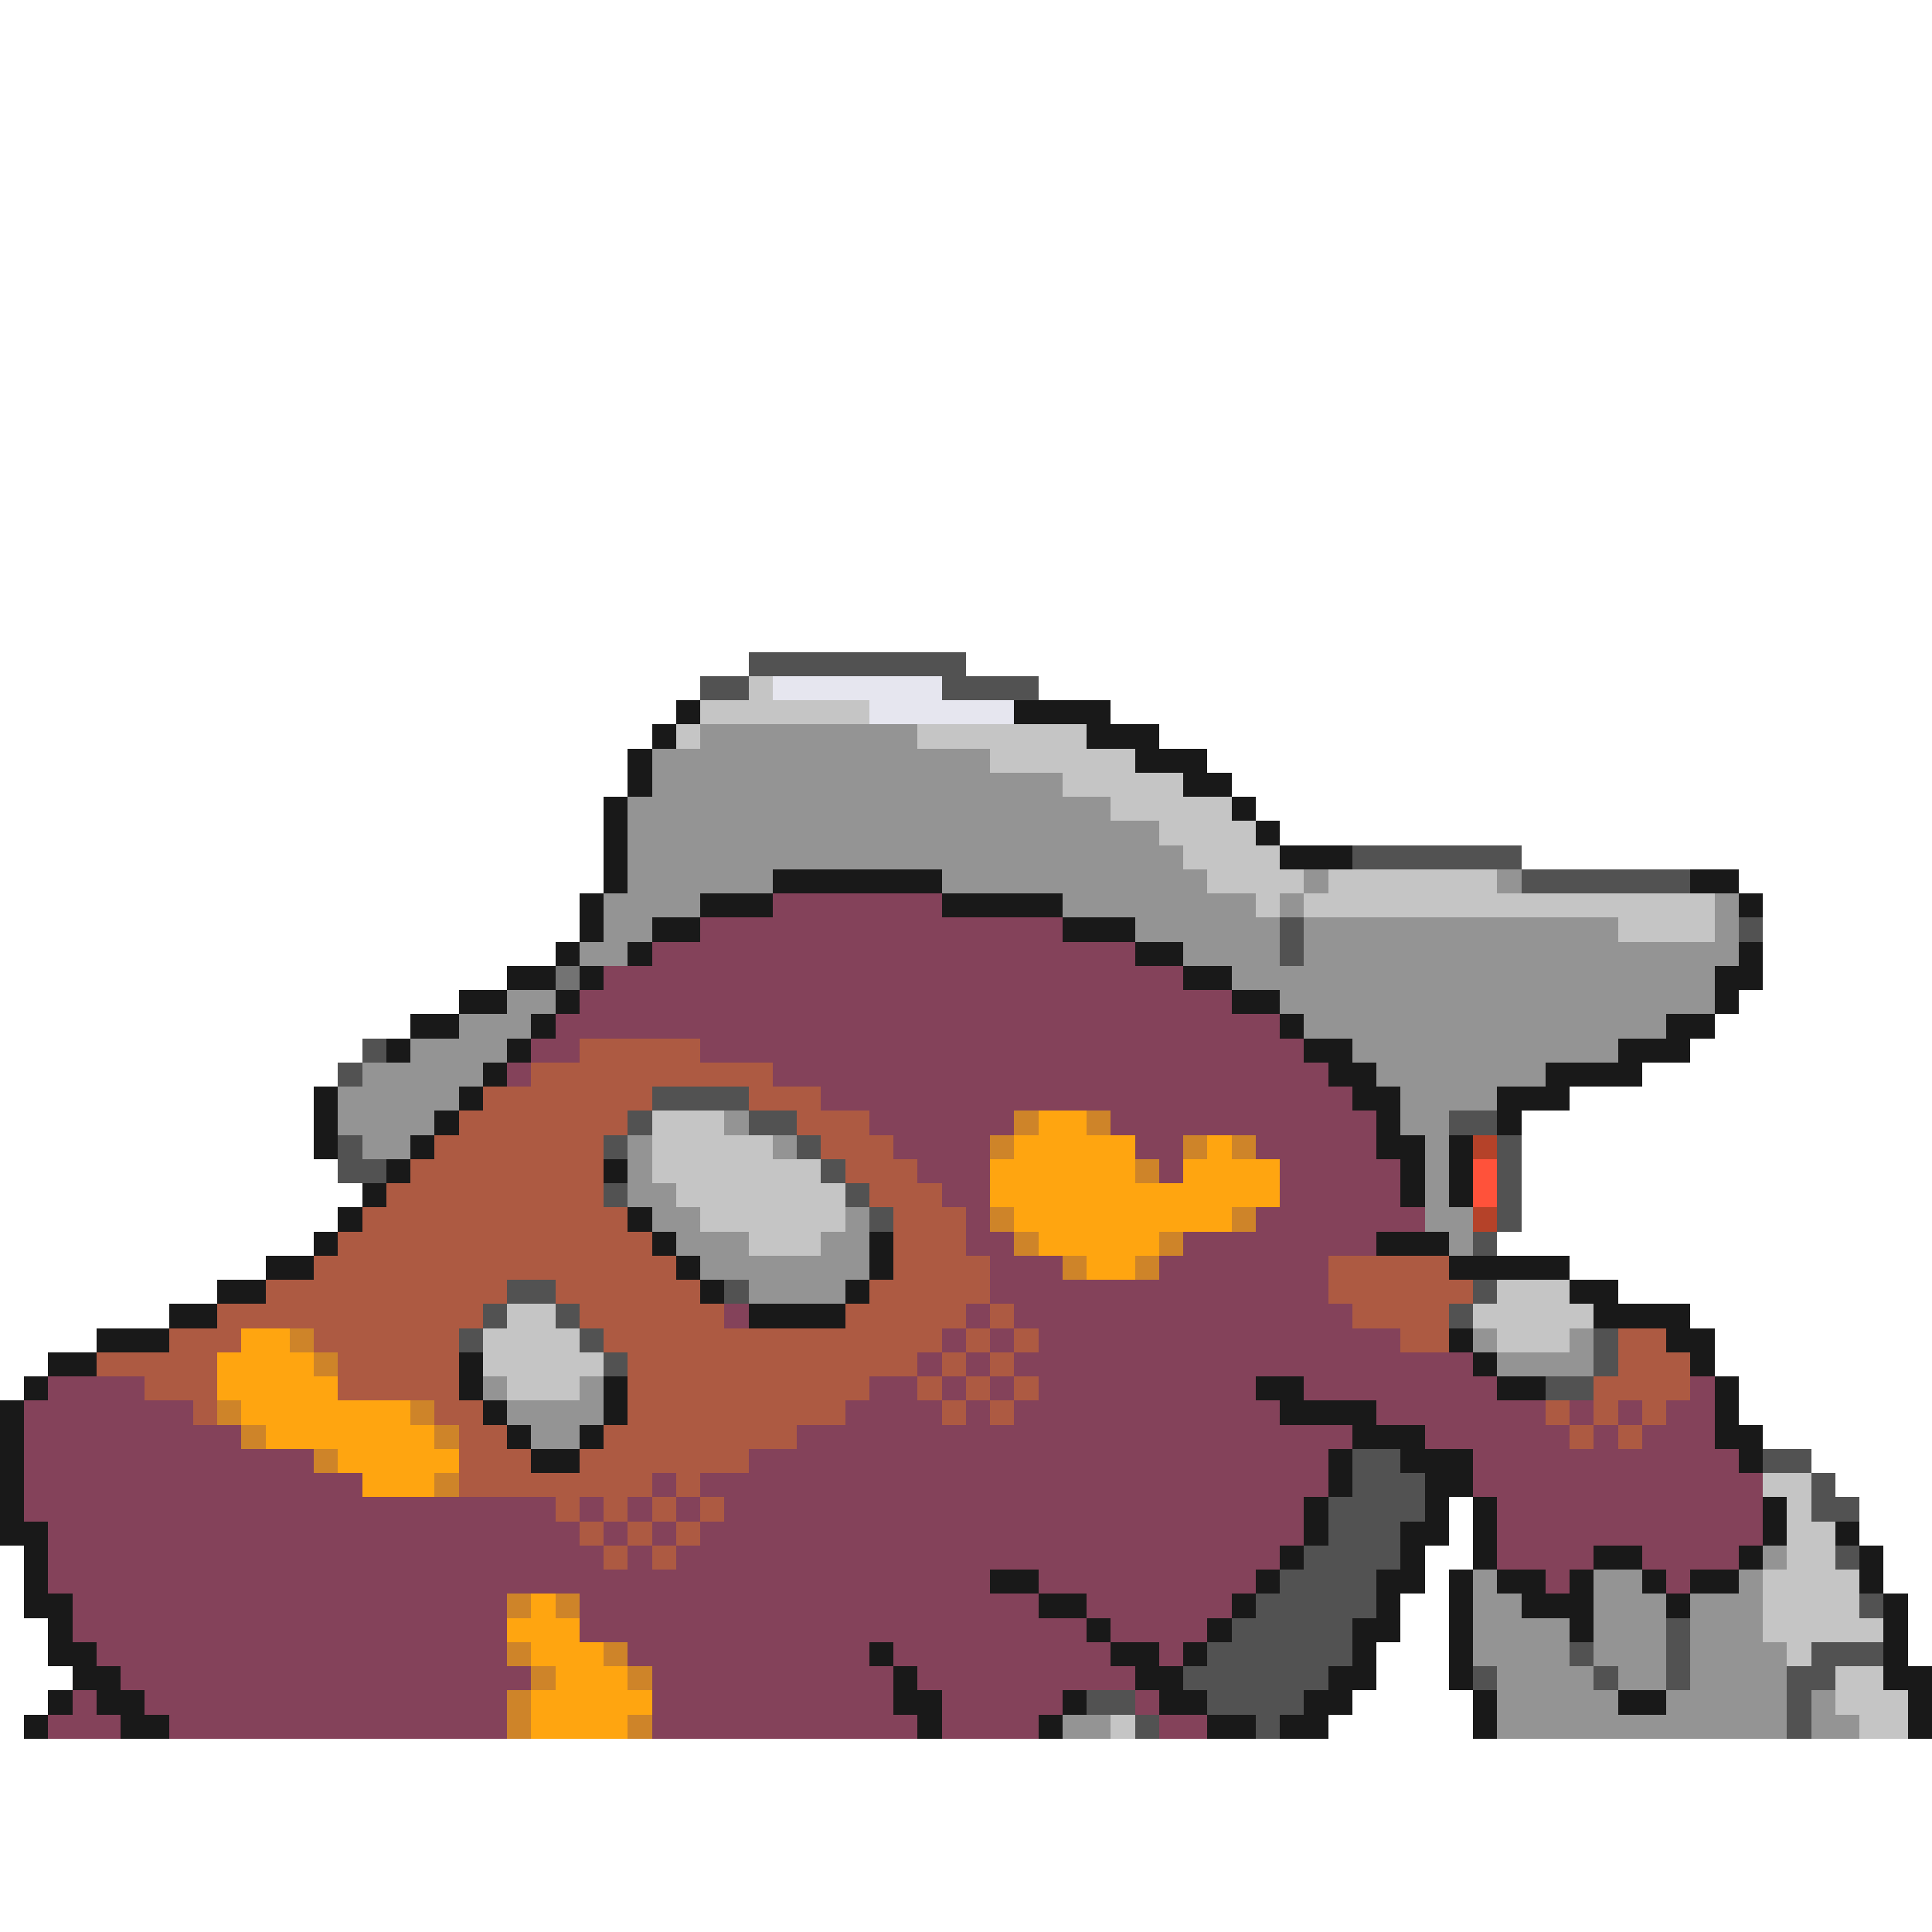 <svg xmlns="http://www.w3.org/2000/svg" viewBox="0 -0.5 80 80" shape-rendering="crispEdges">
<path stroke="#525252" d="M31 27h9M29 28h2M39 28h4M56 35h7M63 36h7M53 38h1M72 38h1M53 39h1M15 43h1M14 44h1M27 45h4M26 46h1M31 46h2M60 46h2M14 47h1M25 47h1M33 47h1M62 47h1M14 48h2M34 48h1M62 48h1M25 49h1M35 49h1M62 49h1M36 50h1M62 50h1M61 51h1M21 53h2M30 53h1M61 53h1M20 54h1M23 54h1M60 54h1M19 55h1M24 55h1M66 55h1M25 56h1M66 56h1M64 57h2M56 60h2M73 60h2M56 61h3M75 61h1M55 62h4M75 62h2M55 63h3M54 64h4M76 64h1M53 65h4M52 66h5M77 66h1M51 67h5M69 67h1M50 68h6M65 68h1M69 68h1M75 68h3M49 69h6M61 69h1M66 69h1M69 69h1M74 69h2M45 70h2M50 70h4M74 70h1M47 71h1M52 71h1M74 71h1" />
<path stroke="#c5c5c5" d="M31 28h1M29 29h7M28 30h1M38 30h7M41 31h6M44 32h5M46 33h5M48 34h4M49 35h4M50 36h4M55 36h7M52 37h1M54 37h17M67 38h4M27 46h3M27 47h5M27 48h7M28 49h7M29 50h6M31 51h3M62 53h3M21 54h2M61 54h5M20 55h4M62 55h3M20 56h5M21 57h3M73 61h2M74 62h1M74 63h2M74 64h2M73 65h4M73 66h4M73 67h5M74 68h1M76 69h2M76 70h3M46 71h1M77 71h2" />
<path stroke="#e6e6ef" d="M32 28h7M36 29h6" />
<path stroke="#191919" d="M28 29h1M42 29h4M27 30h1M45 30h3M26 31h1M47 31h3M26 32h1M49 32h2M25 33h1M51 33h1M25 34h1M52 34h1M25 35h1M53 35h3M25 36h1M32 36h7M70 36h2M24 37h1M29 37h3M39 37h5M72 37h1M24 38h1M27 38h2M44 38h3M23 39h1M26 39h1M47 39h2M72 39h1M21 40h2M24 40h1M49 40h2M71 40h2M19 41h2M23 41h1M51 41h2M71 41h1M17 42h2M22 42h1M53 42h1M69 42h2M16 43h1M21 43h1M54 43h2M67 43h3M20 44h1M55 44h2M64 44h4M13 45h1M19 45h1M56 45h2M62 45h3M13 46h1M18 46h1M57 46h1M62 46h1M13 47h1M17 47h1M57 47h2M60 47h1M16 48h1M25 48h1M58 48h1M60 48h1M15 49h1M58 49h1M60 49h1M14 50h1M26 50h1M13 51h1M27 51h1M36 51h1M57 51h3M11 52h2M28 52h1M36 52h1M60 52h5M9 53h2M29 53h1M35 53h1M65 53h2M7 54h2M31 54h4M66 54h4M4 55h3M60 55h1M69 55h2M2 56h2M19 56h1M61 56h1M70 56h1M1 57h1M19 57h1M25 57h1M52 57h2M62 57h2M71 57h1M0 58h1M20 58h1M25 58h1M53 58h4M71 58h1M0 59h1M21 59h1M24 59h1M56 59h3M71 59h2M0 60h1M22 60h2M55 60h1M58 60h3M72 60h1M0 61h1M55 61h1M59 61h2M0 62h1M54 62h1M59 62h1M61 62h1M73 62h1M0 63h2M54 63h1M58 63h2M61 63h1M73 63h1M76 63h1M1 64h1M53 64h1M58 64h1M61 64h1M66 64h2M72 64h1M77 64h1M1 65h1M41 65h2M52 65h1M57 65h2M60 65h1M62 65h2M65 65h1M68 65h1M70 65h2M77 65h1M1 66h2M43 66h2M51 66h1M57 66h1M60 66h1M63 66h3M69 66h1M78 66h1M2 67h1M45 67h1M50 67h1M56 67h2M60 67h1M65 67h1M78 67h1M2 68h2M36 68h1M46 68h2M49 68h1M56 68h1M60 68h1M78 68h1M3 69h2M37 69h1M47 69h2M55 69h2M60 69h1M78 69h2M2 70h1M4 70h2M37 70h2M44 70h1M48 70h2M54 70h2M61 70h1M67 70h2M79 70h1M1 71h1M5 71h2M38 71h1M43 71h1M50 71h2M53 71h2M61 71h1M79 71h1" />
<path stroke="#949494" d="M29 30h9M27 31h14M27 32h17M26 33h20M26 34h22M26 35h23M26 36h6M39 36h11M54 36h1M62 36h1M25 37h4M44 37h8M53 37h1M71 37h1M25 38h2M47 38h6M54 38h13M71 38h1M24 39h2M49 39h4M54 39h18M51 40h20M21 41h2M53 41h18M19 42h3M54 42h15M17 43h4M56 43h11M15 44h5M57 44h7M14 45h5M58 45h4M14 46h4M30 46h1M58 46h2M15 47h2M26 47h1M32 47h1M59 47h1M26 48h1M59 48h1M26 49h2M59 49h1M27 50h2M35 50h1M59 50h2M28 51h3M34 51h2M60 51h1M29 52h7M31 53h4M61 55h1M65 55h1M62 56h4M20 57h1M24 57h1M21 58h4M22 59h2M73 64h1M61 65h1M66 65h2M72 65h1M61 66h2M66 66h3M70 66h3M61 67h4M66 67h3M70 67h3M61 68h4M66 68h3M70 68h4M62 69h4M67 69h2M70 69h4M62 70h5M69 70h5M75 70h1M44 71h2M62 71h12M75 71h2" />
<path stroke="#84425a" d="M32 37h7M29 38h15M27 39h20M25 40h24M24 41h27M23 42h30M22 43h2M29 43h25M21 44h1M32 44h23M34 45h22M36 46h6M46 46h11M37 47h4M47 47h2M52 47h5M38 48h3M48 48h1M53 48h5M39 49h2M53 49h5M40 50h1M52 50h7M40 51h2M49 51h8M41 52h3M48 52h7M41 53h14M30 54h1M40 54h1M42 54h14M39 55h1M41 55h1M43 55h15M38 56h1M40 56h1M42 56h19M2 57h4M36 57h2M39 57h1M41 57h1M43 57h9M54 57h8M70 57h1M1 58h7M35 58h4M40 58h1M42 58h11M57 58h7M65 58h1M67 58h1M69 58h2M1 59h9M33 59h23M59 59h6M66 59h1M68 59h3M1 60h12M31 60h24M61 60h11M1 61h14M27 61h1M29 61h26M61 61h12M1 62h22M24 62h1M26 62h1M28 62h1M30 62h24M62 62h11M2 63h22M25 63h1M27 63h1M29 63h25M62 63h11M2 64h23M26 64h1M28 64h25M62 64h4M68 64h4M2 65h39M43 65h9M64 65h1M69 65h1M3 66h18M24 66h19M45 66h6M3 67h18M24 67h21M46 67h4M4 68h17M26 68h10M37 68h9M48 68h1M5 69h17M27 69h10M38 69h9M3 70h1M6 70h15M27 70h10M39 70h5M47 70h1M2 71h3M7 71h14M27 71h11M39 71h4M48 71h2" />
<path stroke="#737373" d="M23 40h1" />
<path stroke="#ad5a42" d="M24 43h5M22 44h10M20 45h7M31 45h3M19 46h7M33 46h3M18 47h7M34 47h3M17 48h8M35 48h3M16 49h9M36 49h3M15 50h11M37 50h3M14 51h13M37 51h3M13 52h15M37 52h4M55 52h5M11 53h10M23 53h6M36 53h5M55 53h6M9 54h11M24 54h6M35 54h5M41 54h1M56 54h4M7 55h3M13 55h6M25 55h14M40 55h1M42 55h1M58 55h2M67 55h2M4 56h5M14 56h5M26 56h12M39 56h1M41 56h1M67 56h3M6 57h3M14 57h5M26 57h10M38 57h1M40 57h1M42 57h1M66 57h4M8 58h1M18 58h2M26 58h9M39 58h1M41 58h1M64 58h1M66 58h1M68 58h1M19 59h2M25 59h8M65 59h1M67 59h1M19 60h3M24 60h7M19 61h8M28 61h1M23 62h1M25 62h1M27 62h1M29 62h1M24 63h1M26 63h1M28 63h1M25 64h1M27 64h1" />
<path stroke="#ce8429" d="M42 46h1M45 46h1M41 47h1M49 47h1M51 47h1M47 48h1M41 50h1M51 50h1M42 51h1M48 51h1M44 52h1M47 52h1M12 55h1M13 56h1M9 58h1M17 58h1M10 59h1M18 59h1M13 60h1M18 61h1M21 66h1M23 66h1M21 68h1M25 68h1M22 69h1M26 69h1M21 70h1M21 71h1M26 71h1" />
<path stroke="#ffa510" d="M43 46h2M42 47h5M50 47h1M41 48h6M49 48h4M41 49h12M42 50h9M43 51h5M45 52h2M10 55h2M9 56h4M9 57h5M10 58h7M11 59h7M14 60h5M15 61h3M22 66h1M21 67h3M22 68h3M23 69h3M22 70h5M22 71h4" />
<path stroke="#b54229" d="M61 47h1M61 50h1" />
<path stroke="#ff523a" d="M61 48h1M61 49h1" />
</svg>
